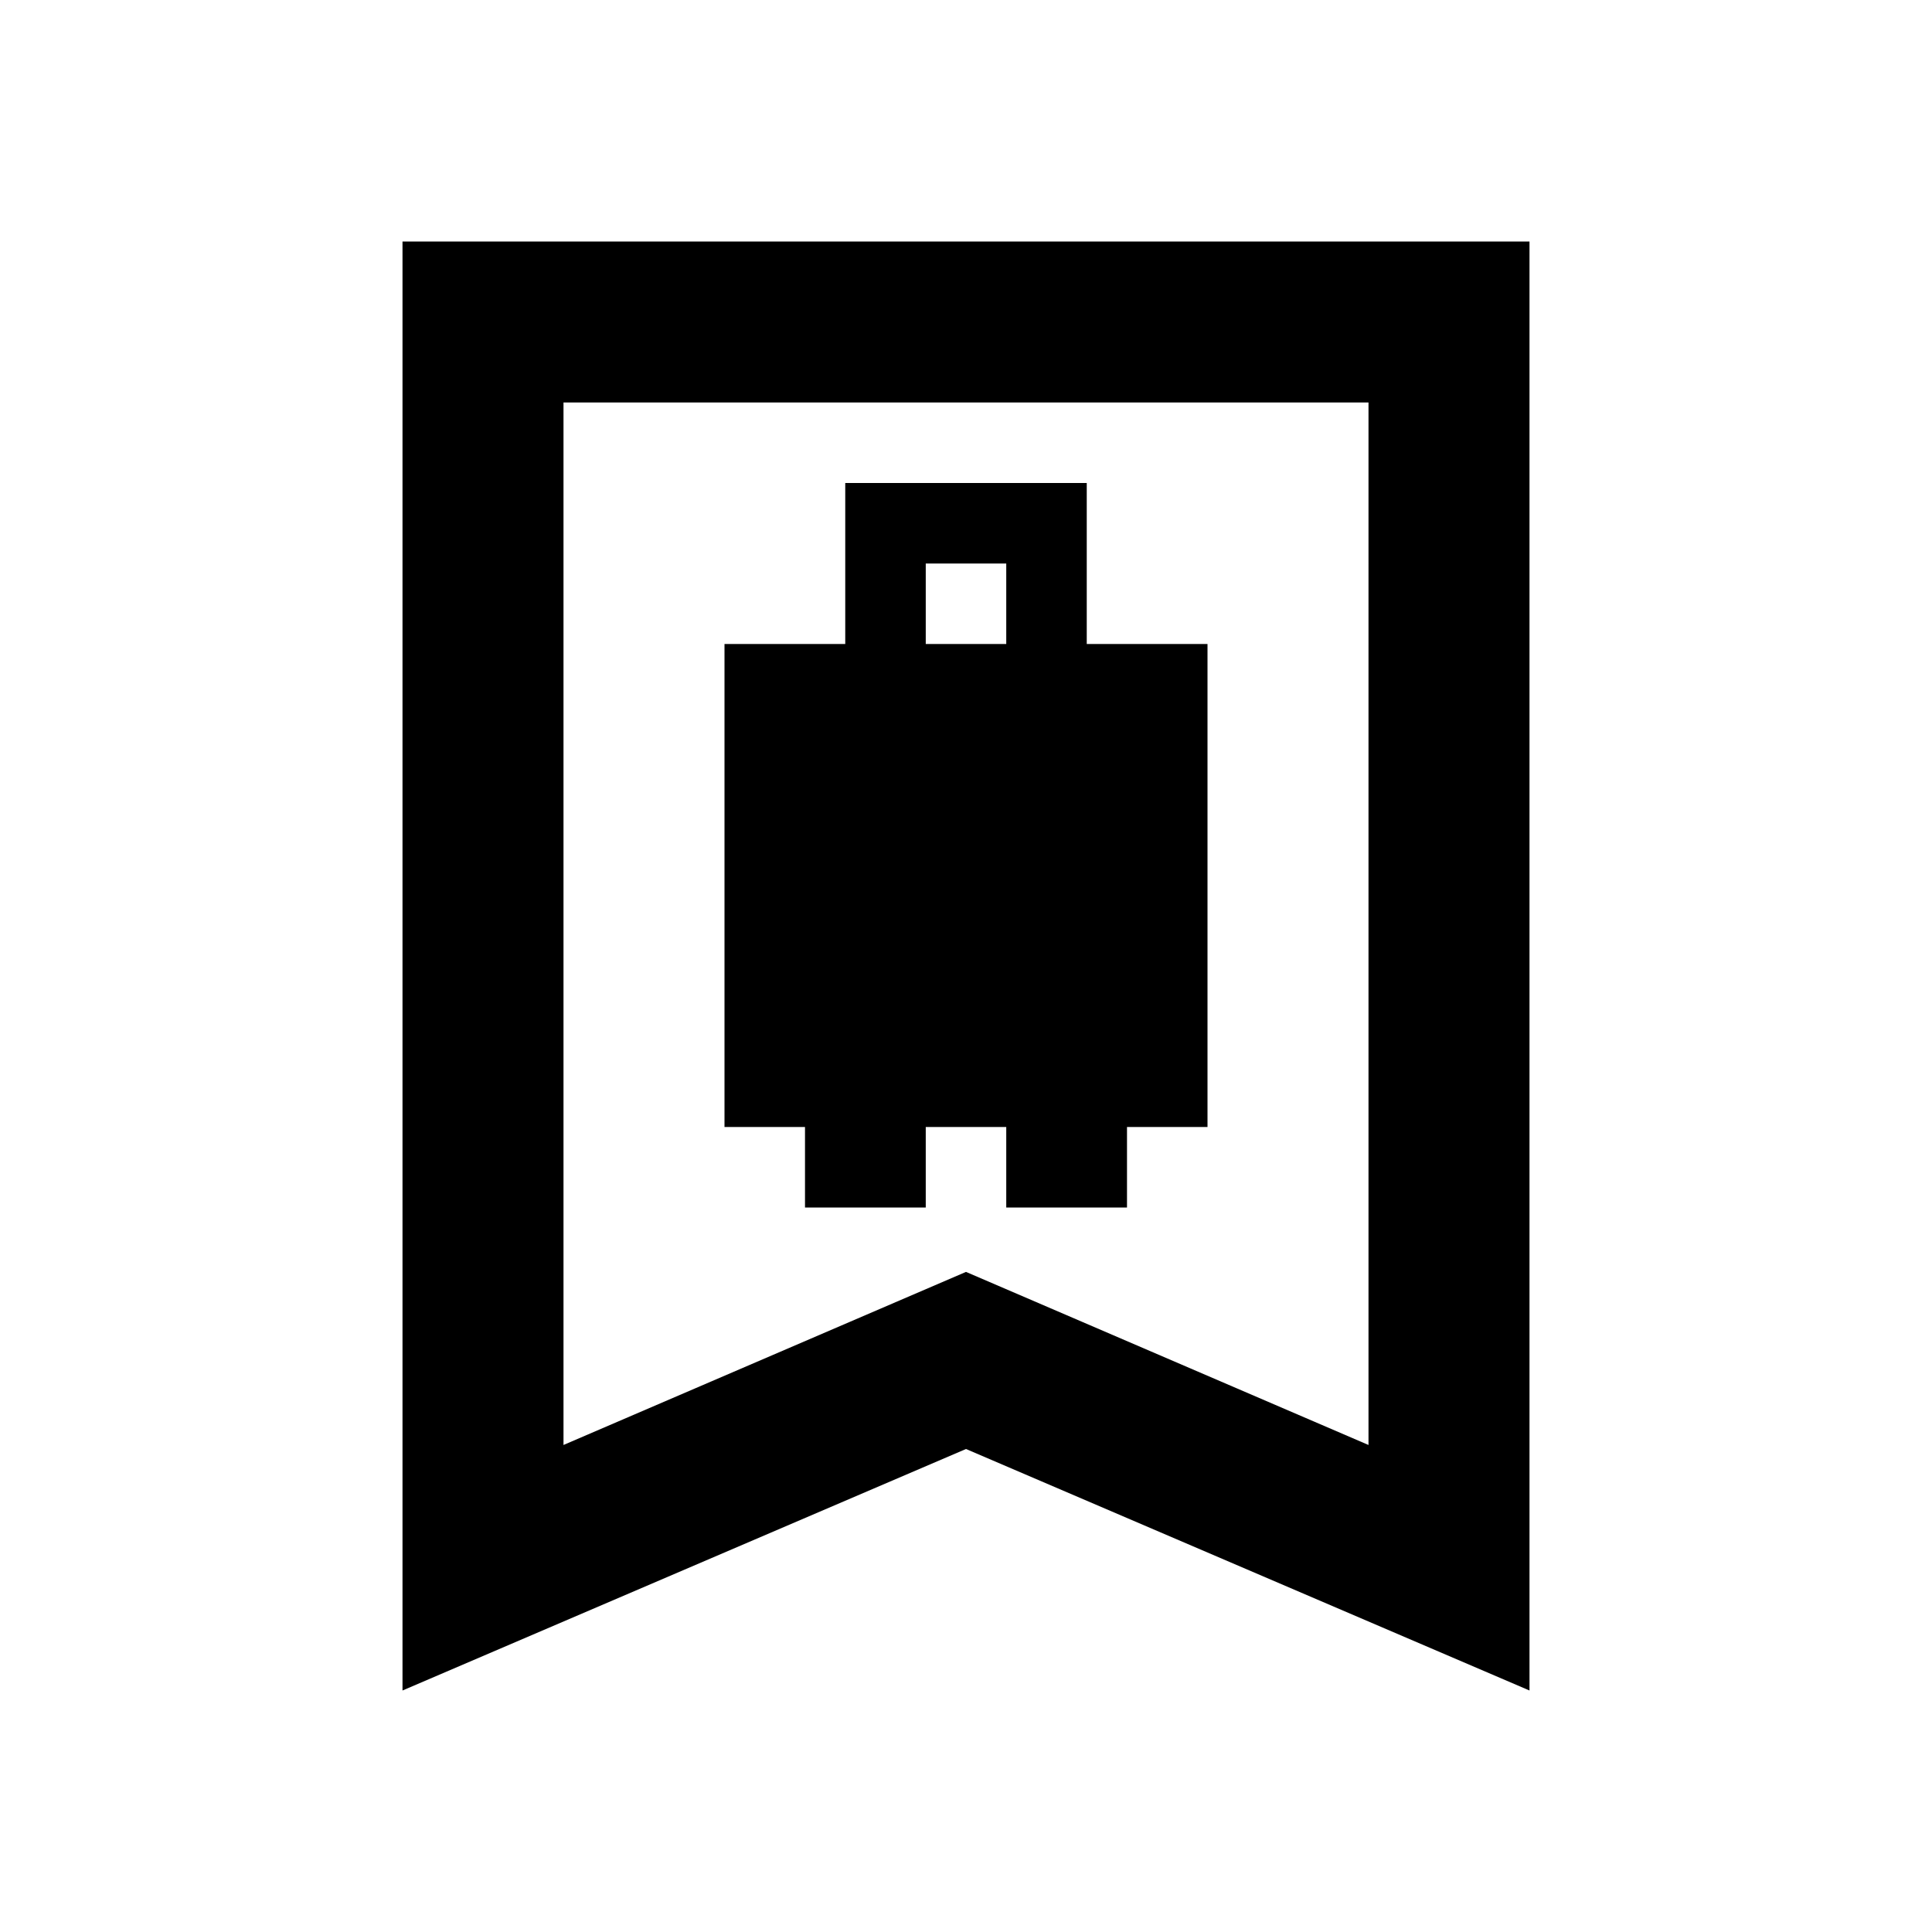 <svg xmlns="http://www.w3.org/2000/svg" xmlns:xlink="http://www.w3.org/1999/xlink" width="24" height="24" viewBox="0 0 24 24"><path fill="currentColor" d="M9 14h1v1h1.5v-1h1v1H14v-1h1V8h-1.5V6h-3v2H9zm2.5-6V7h1v1zM5 21V3h14v18l-7-3zm2-3.05l5-2.15l5 2.15V5H7zM7 5h10z"/></svg>